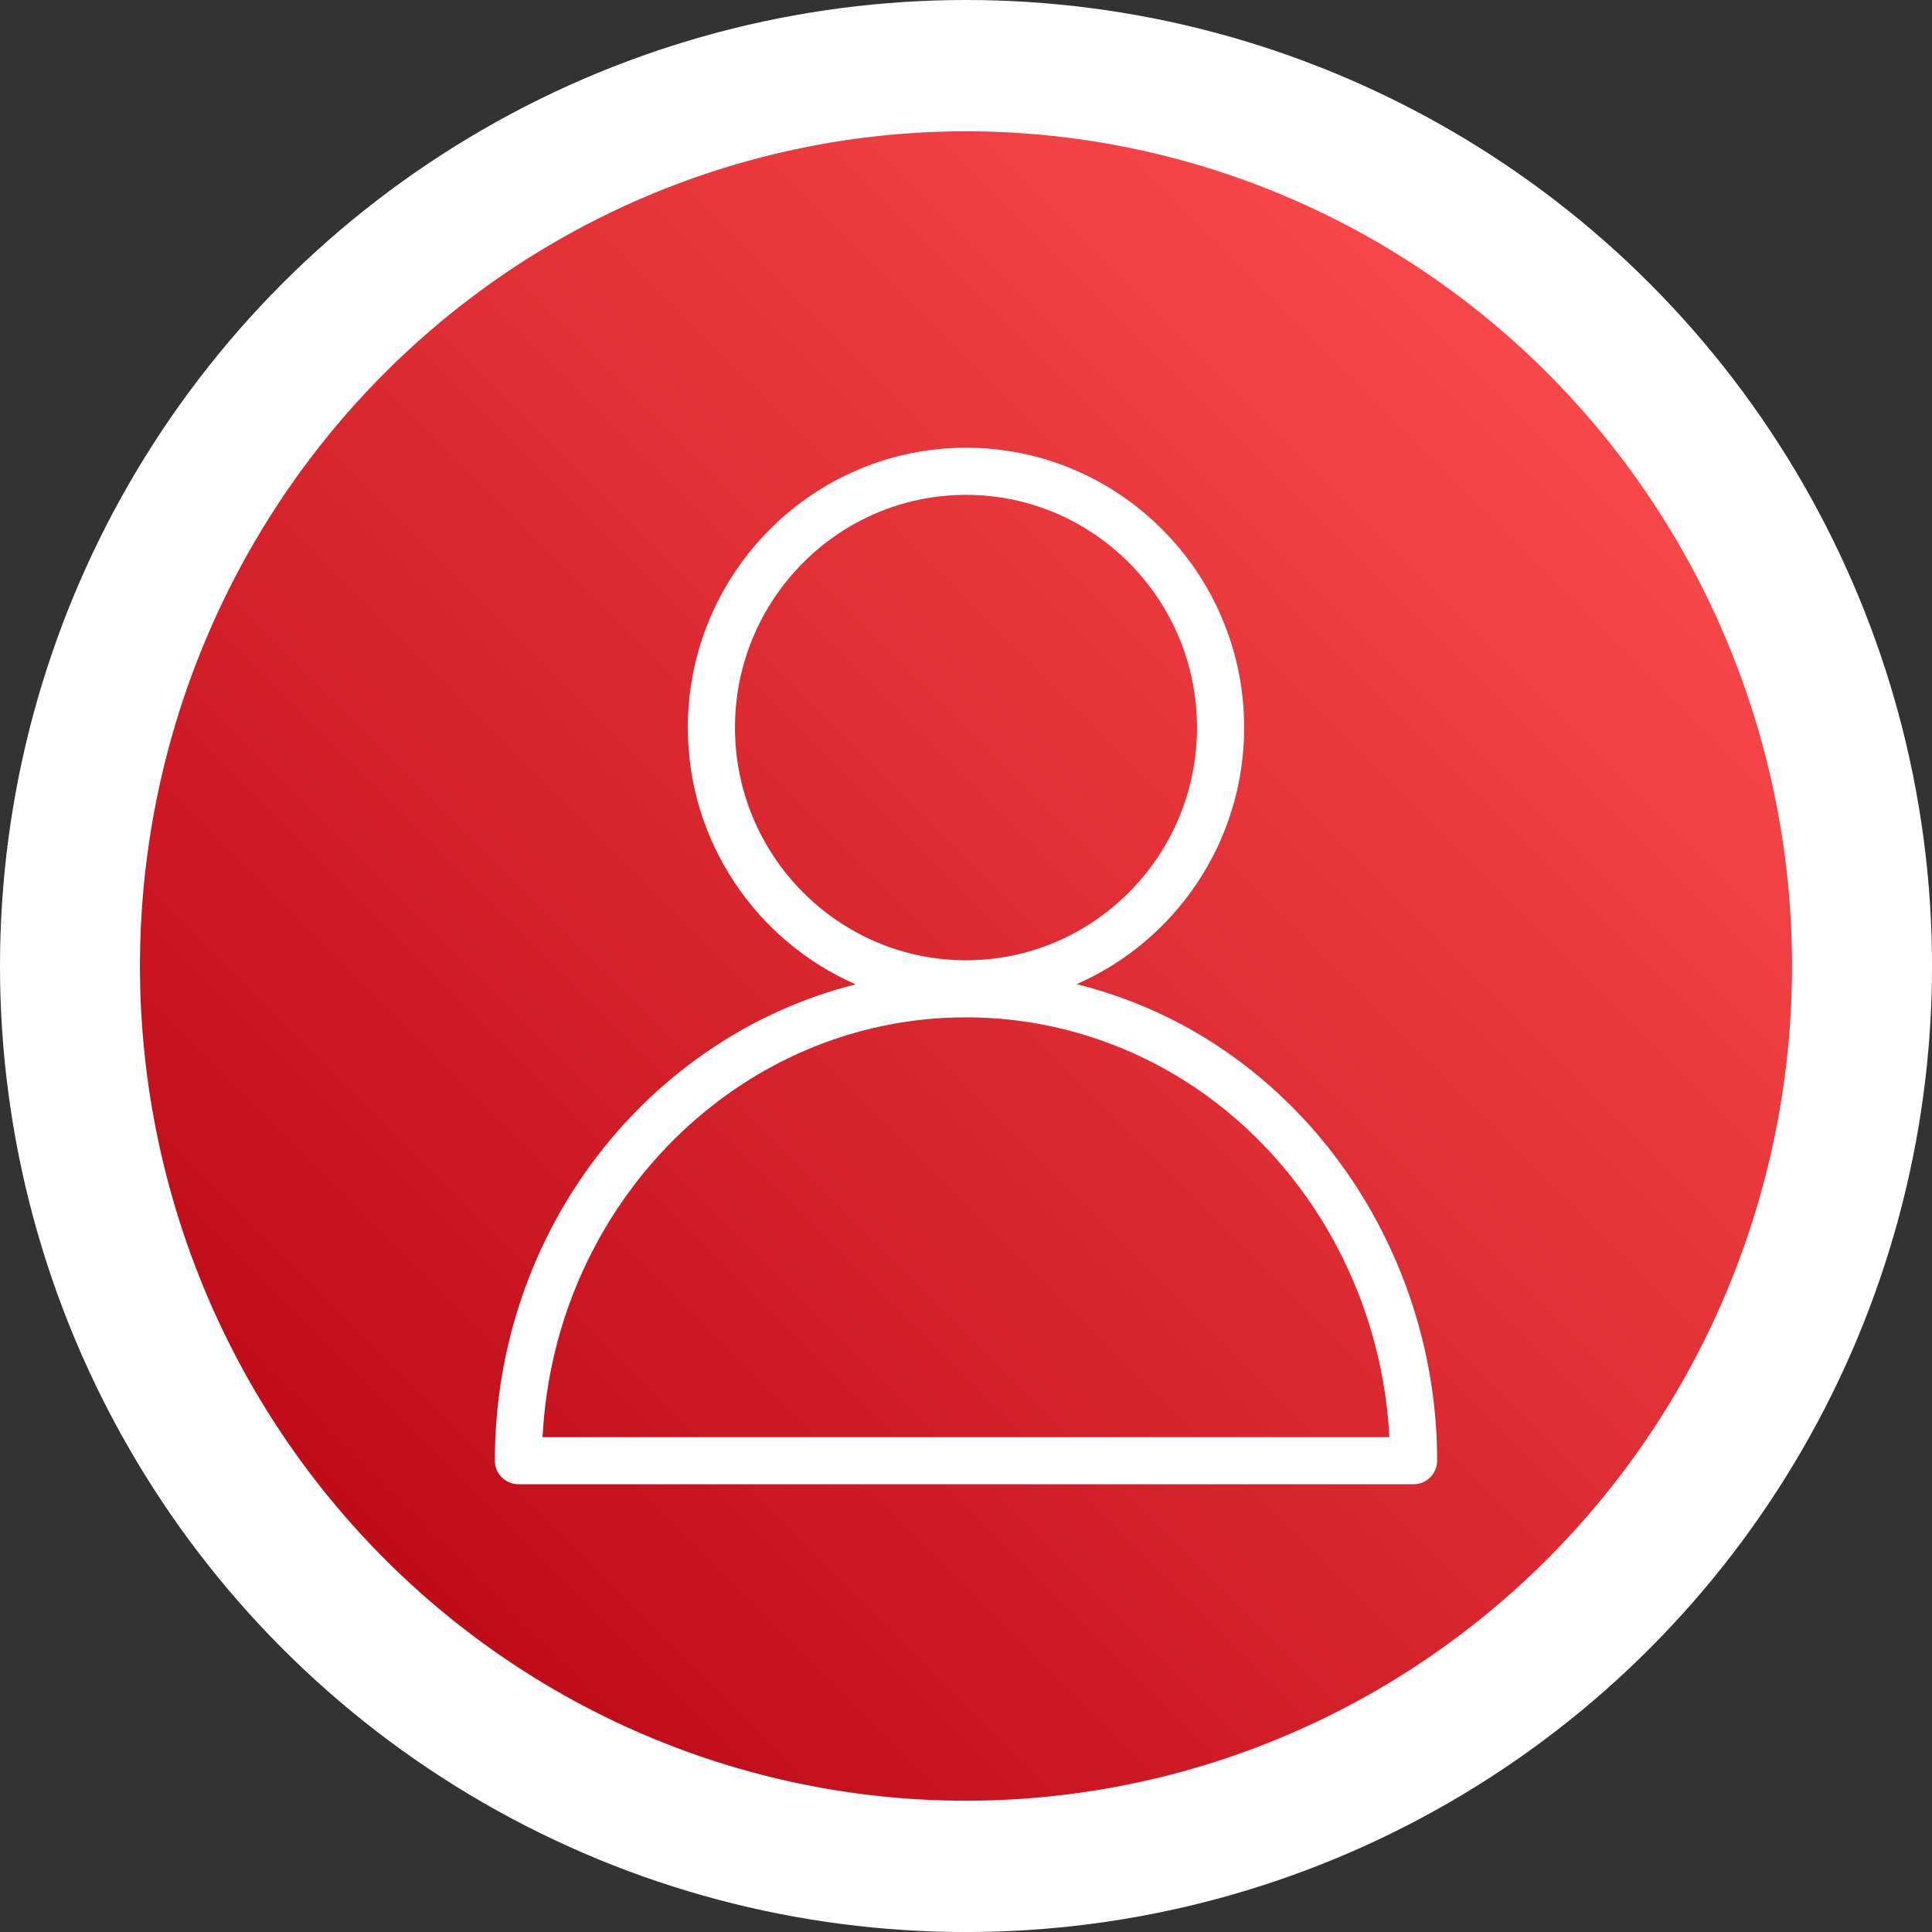 <?xml version="1.0" encoding="UTF-8" standalone="no"?>
<svg
   xmlns:dc="http://purl.org/dc/elements/1.1/"
   xmlns:cc="http://creativecommons.org/ns#"
   xmlns:rdf="http://www.w3.org/1999/02/22-rdf-syntax-ns#"
   xmlns:svg="http://www.w3.org/2000/svg"
   xmlns="http://www.w3.org/2000/svg"
   xmlns:xlink="http://www.w3.org/1999/xlink"
   xmlns:sodipodi="http://sodipodi.sourceforge.net/DTD/sodipodi-0.dtd"
   xmlns:inkscape="http://www.inkscape.org/namespaces/inkscape"
   width="256"
   height="256"
   viewBox="0 0 67.733 67.733"
   version="1.1"
   id="svg431"
   inkscape:version="1.0.2 (e86c8708, 2021-01-15)"
   sodipodi:docname="IAM-User.svg">
  <rect x="0" y="0" width="67.733" height="67.733" fill="#333333" stroke="none"/>
  <defs
     id="defs425">
    <linearGradient
       x1="0"
       y1="1"
       x2="1"
       y2="0"
       id="linearGradient-1">
      <stop
         stop-color="#BD0816"
         offset="0%"
         id="stop437" />
      <stop
         stop-color="#FF5252"
         offset="100%"
         id="stop439" />
    </linearGradient>
    <linearGradient
       inkscape:collect="always"
       xlink:href="#linearGradient-1"
       id="linearGradient461"
       x1="0"
       y1="80"
       x2="80"
       y2="0"
       gradientUnits="userSpaceOnUse"
       gradientTransform="matrix(0.624,0,0,0.624,-68.481,-72.964)" />
    <linearGradient
       inkscape:collect="always"
       xlink:href="#linearGradient-1"
       id="linearGradient463-1"
       x1="0"
       y1="80"
       x2="80"
       y2="0"
       gradientUnits="userSpaceOnUse" />
  </defs>
  <sodipodi:namedview
     id="base"
     pagecolor="#ffffff"
     bordercolor="#666666"
     borderopacity="1.0"
     inkscape:pageopacity="0.0"
     inkscape:pageshadow="2"
     inkscape:zoom="0.98994949"
     inkscape:cx="254.7483"
     inkscape:cy="215.2334"
     inkscape:document-units="mm"
     inkscape:current-layer="layer1"
     inkscape:document-rotation="0"
     showgrid="false"
     inkscape:window-width="1792"
     inkscape:window-height="1067"
     inkscape:window-x="0"
     inkscape:window-y="25"
     inkscape:window-maximized="0"
     units="px" />
  <g
     inkscape:label="Laag 1"
     inkscape:groupmode="layer"
     id="layer1">
    <circle
       style="fill:#ffffff;fill-rule:evenodd;stroke-width:16.312"
       id="path4286"
       cx="33.867"
       cy="33.867"
       r="33.867" />
    <path
       id="rect2991"
       style="font-variation-settings:normal;opacity:1;vector-effect:none;fill:url(#linearGradient461);fill-opacity:1;fill-rule:evenodd;stroke:none;stroke-width:0.165;stroke-linecap:butt;stroke-linejoin:miter;stroke-miterlimit:4;stroke-dasharray:none;stroke-dashoffset:0;stroke-opacity:1;stop-color:#000000;stop-opacity:1"
       d="M 33.867,4.604 A 28.959,29.263 0 0 0 4.907,33.867 28.959,29.263 0 0 0 33.867,63.13 28.959,29.263 0 0 0 62.826,33.867 28.959,29.263 0 0 0 33.867,4.604 Z"
       inkscape:export-xdpi="69.613052"
       inkscape:export-ydpi="69.613052" />
    <path
       d="m 19.022,50.384 c 0.412,-8.188 6.912,-14.718 14.845,-14.718 2.682,0 5.31,0.755 7.602,2.184 4.252,2.652 6.977,7.401 7.242,12.535 z M 25.767,25.507 c 0,-4.498 3.634,-8.158 8.101,-8.158 4.465,0 8.098,3.66 8.098,8.158 0,4.498 -3.633,8.159 -8.098,8.159 -4.467,0 -8.101,-3.66 -8.101,-8.159 z m 16.576,10.94 c -1.431,-0.893 -2.984,-1.54 -4.596,-1.944 3.451,-1.513 5.871,-4.973 5.871,-8.996 0,-5.409 -4.375,-9.81 -9.75,-9.81 -5.378,0 -9.753,4.401 -9.753,9.81 0,4.028 2.426,7.492 5.884,9.002 -7.244,1.819 -12.65,8.607 -12.65,16.7 0,0.456 0.369,0.826 0.826,0.826 h 31.383 c 0.456,0 0.826,-0.37 0.826,-0.826 0,-6.013 -3.081,-11.669 -8.041,-14.762 z"
       id="Fill-1"
       fill="#242f3e"
       style="fill:#ffffff;fill-rule:evenodd;stroke:none;stroke-width:0.826" />
  </g>
</svg>
